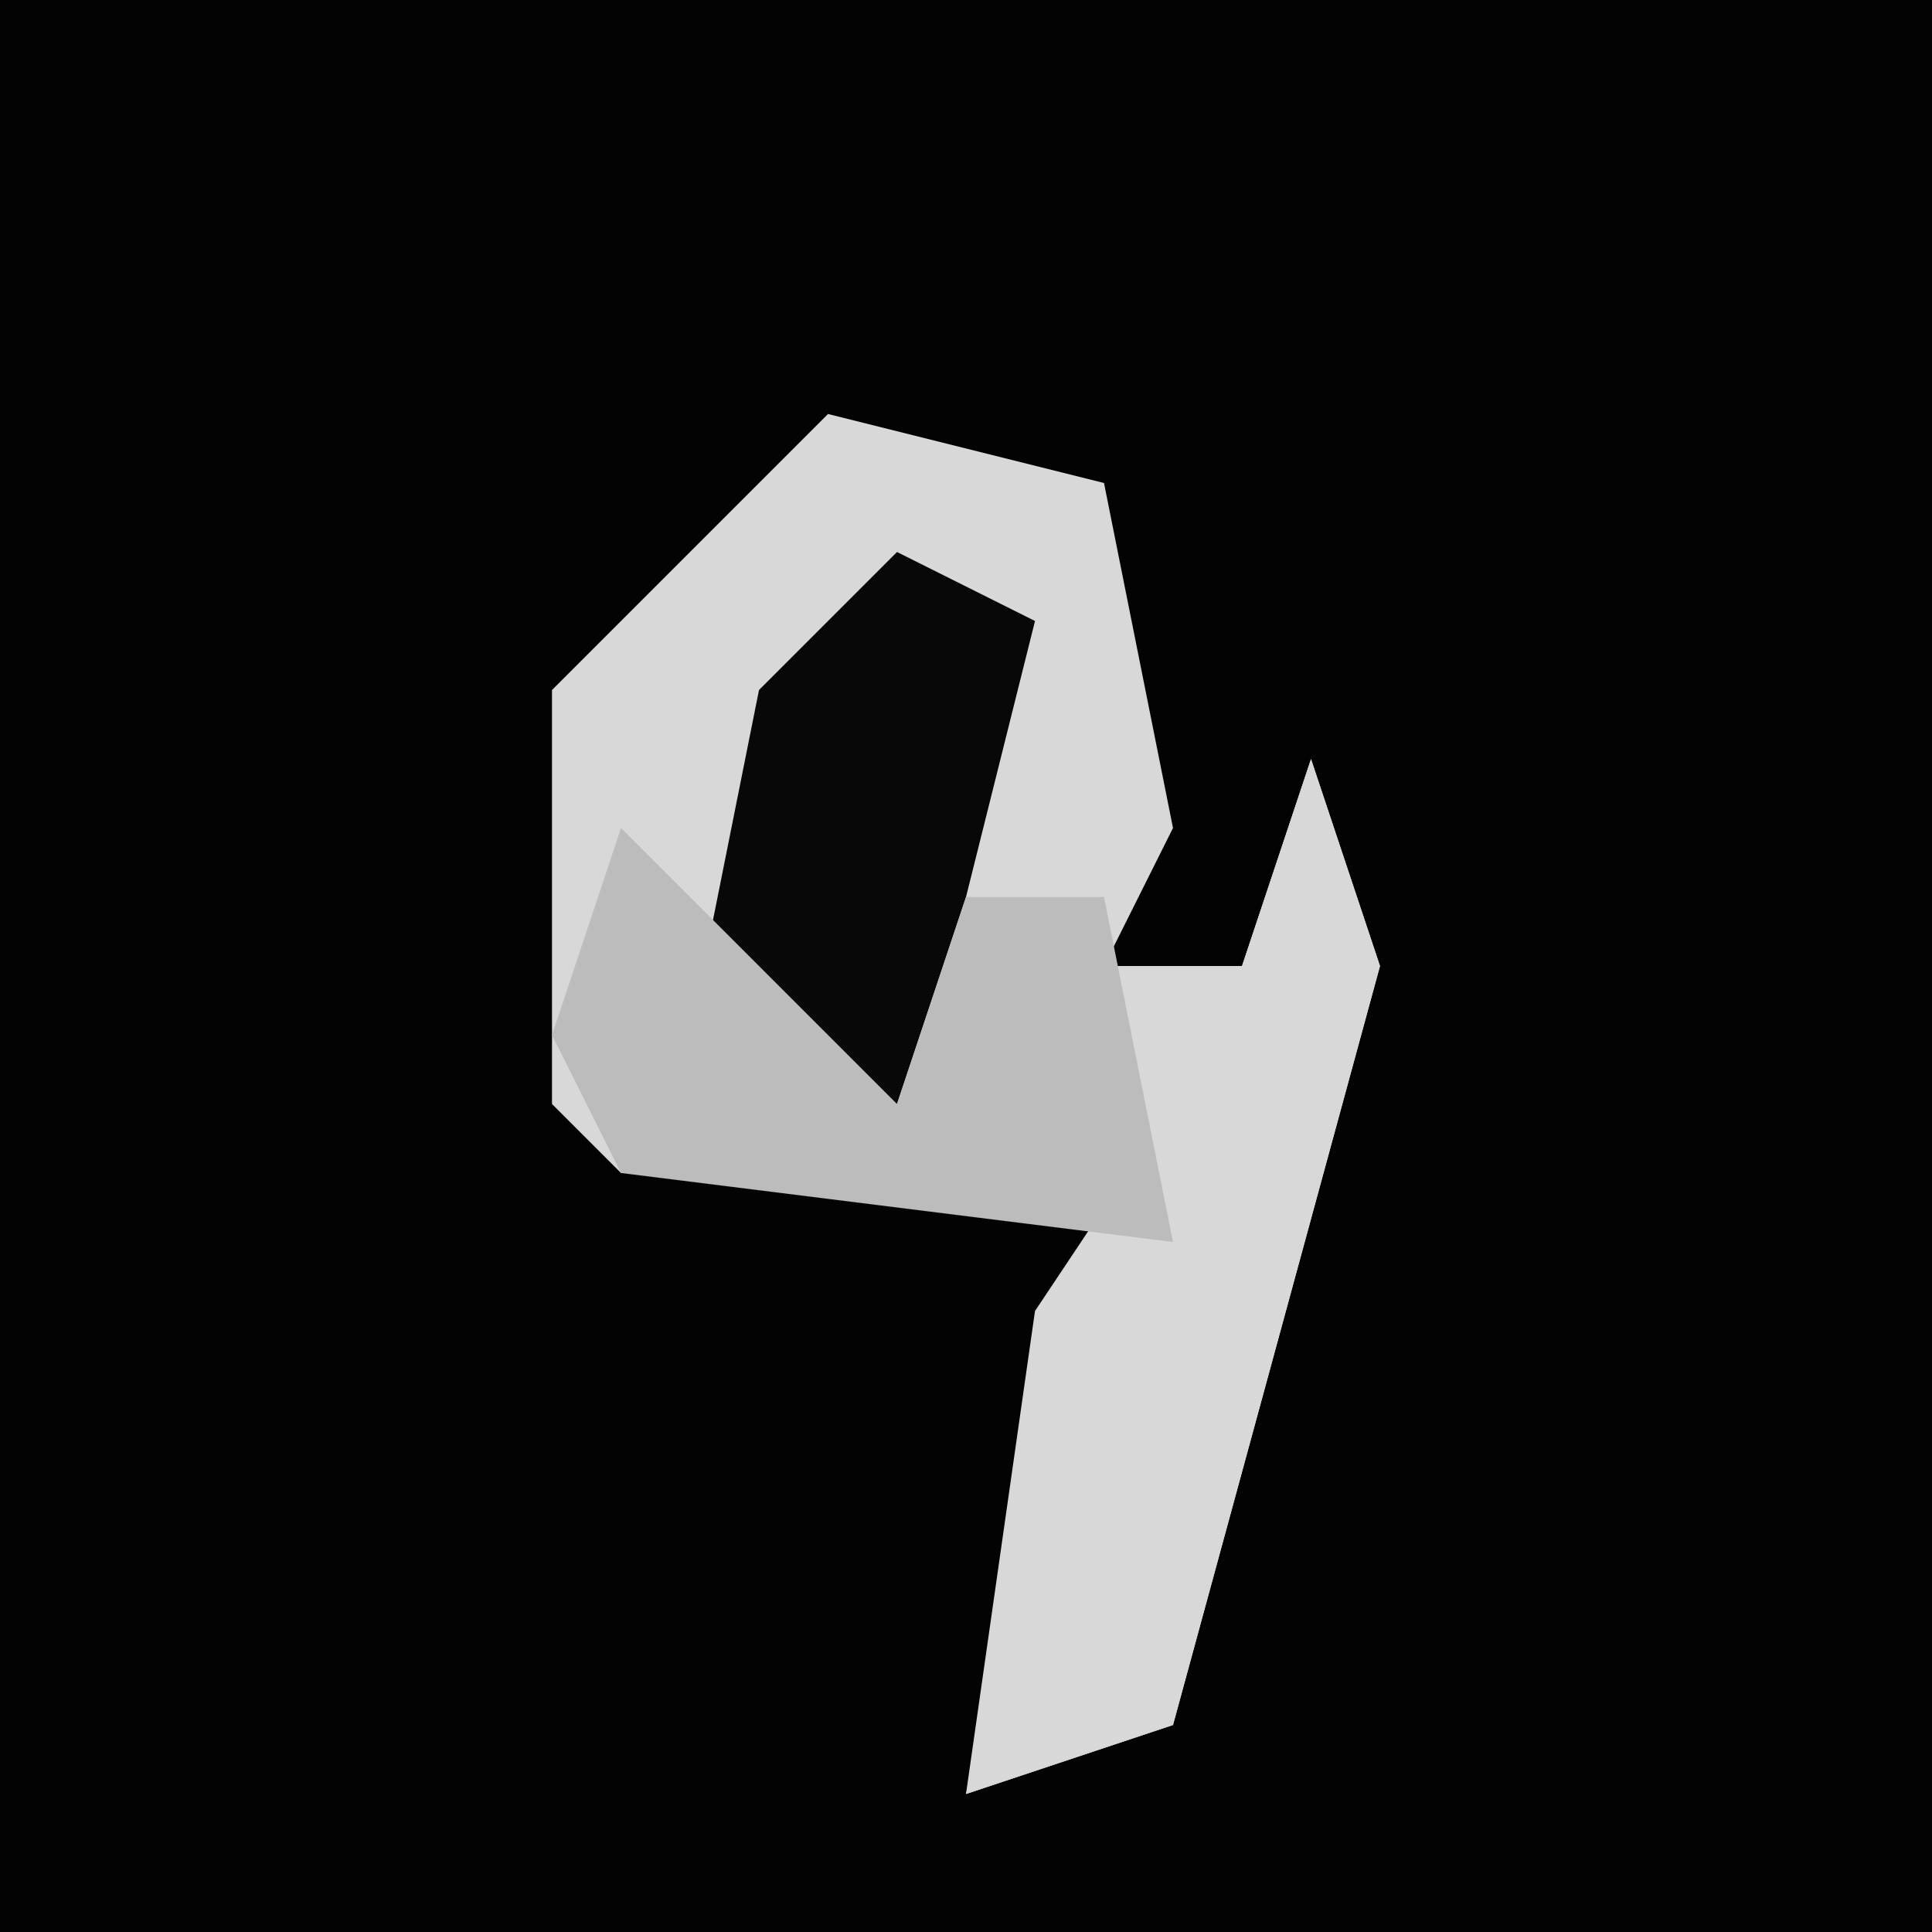 <?xml version="1.0" encoding="UTF-8"?>
<svg version="1.1" xmlns="http://www.w3.org/2000/svg" width="28" height="28">
<path d="M0,0 L28,0 L28,28 L0,28 Z " fill="#030303" transform="translate(0,0)"/>
<path d="M0,0 L4,1 L5,6 L4,8 L6,8 L7,5 L8,8 L5,19 L2,20 L4,11 L-3,11 L-4,10 L-4,4 Z " fill="#D8D8D8" transform="translate(12,6)"/>
<path d="M0,0 L1,3 L-2,14 L-5,15 L-4,8 L-2,5 L-4,4 L-1,3 Z " fill="#D8D8D8" transform="translate(19,11)"/>
<path d="M0,0 L2,1 L1,5 L0,8 L-3,7 L-2,2 Z " fill="#080808" transform="translate(13,8)"/>
<path d="M0,0 L4,4 L5,1 L7,1 L8,6 L0,5 L-1,3 Z " fill="#BCBCBC" transform="translate(9,12)"/>
</svg>
